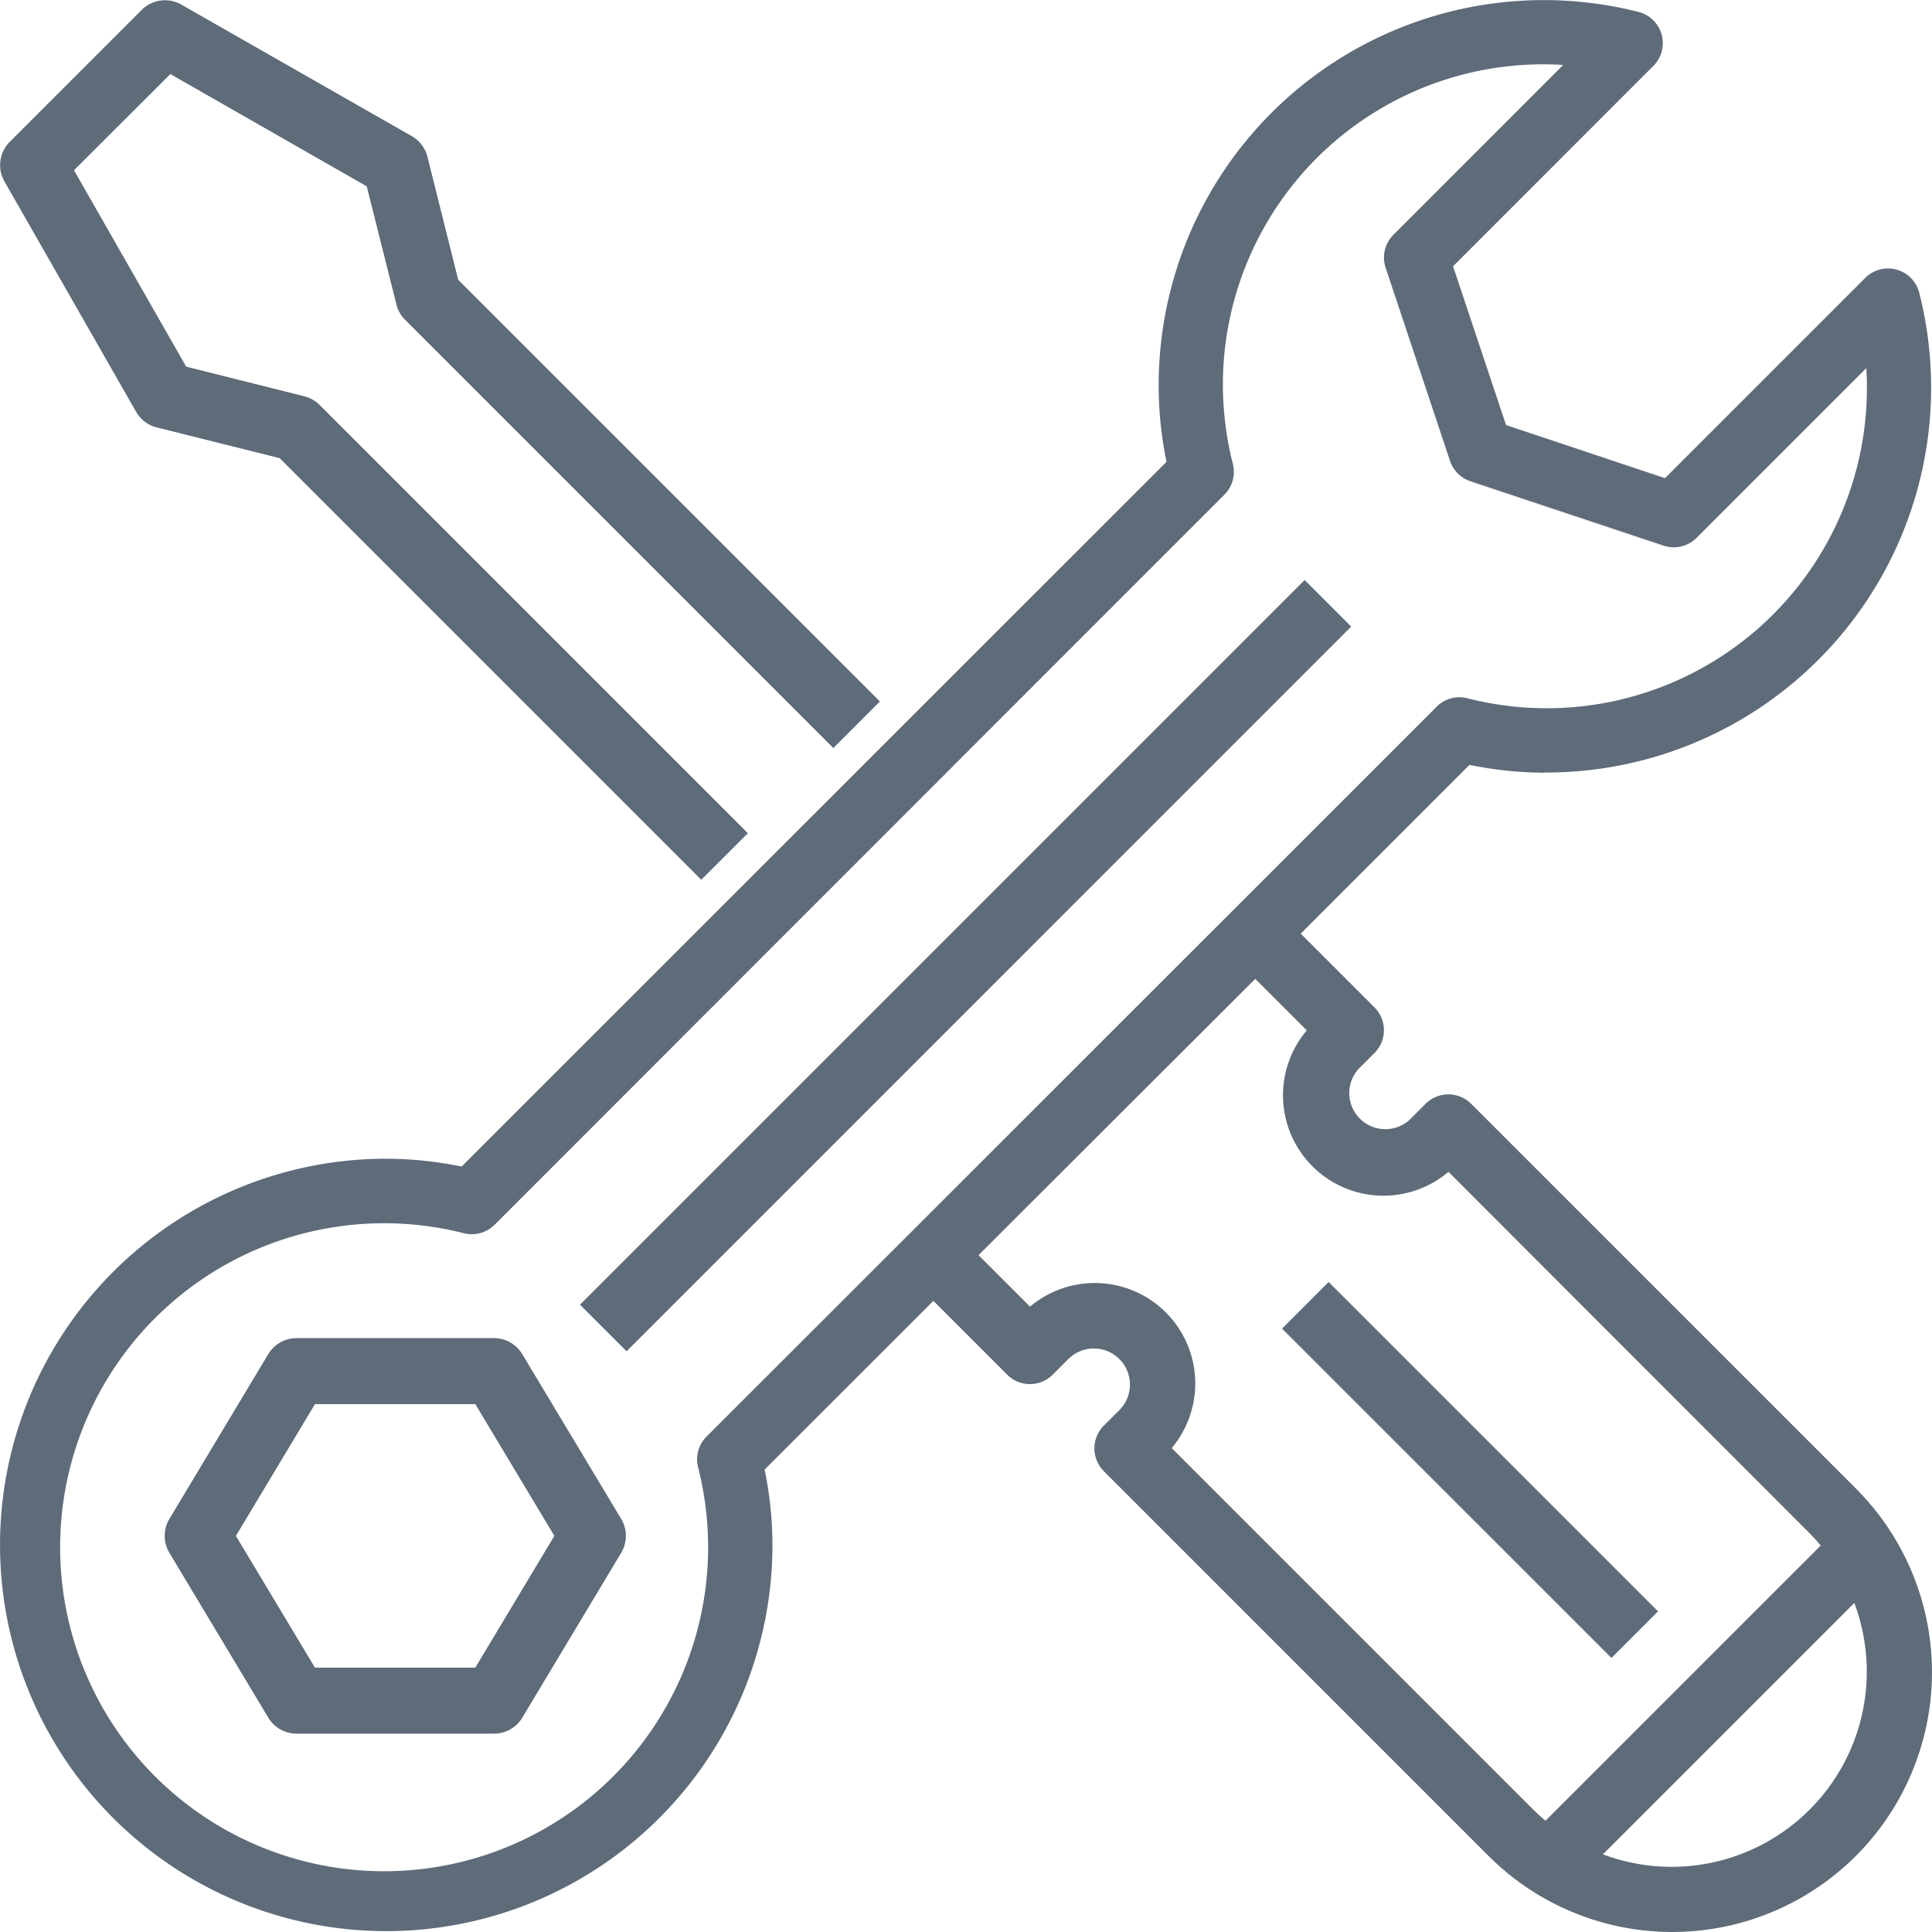 <svg xmlns="http://www.w3.org/2000/svg" width="60" height="60" viewBox="0 0 60 60">
  <g id="customer-support" transform="translate(-0.274 0)">
    <path id="Path_4" data-name="Path 4" d="M.445,5.7,4.537,12.86a1.022,1.022,0,0,0,.639.485l3.818.954L22.088,27.393l1.447-1.446-13.3-13.3a1.02,1.02,0,0,0-.475-.269l-3.668-.92-3.484-6.1L5.6,2.371l6.1,3.487.921,3.668a1.02,1.02,0,0,0,.269.476l13.3,13.3,1.446-1.447L14.54,8.761l-.954-3.816A1.025,1.025,0,0,0,13.1,4.3L5.939.213A1.023,1.023,0,0,0,4.712.377L.62,4.47A1.023,1.023,0,0,0,.445,5.7Zm0,0" transform="translate(-0.036 -0.071)" fill="#5e6b79"/>
    <path id="Path_5" data-name="Path 5" d="M197.933,175.166l-22.505,22.506-1.447-1.447,22.506-22.505Zm0,0" transform="translate(-155.696 -155.707)" fill="#5e6b79"/>
    <path id="Path_6" data-name="Path 6" d="M58.86,399.332a1.023,1.023,0,0,0-.877-.5H51.845a1.022,1.022,0,0,0-.877.5L47.9,404.446a1.023,1.023,0,0,0,0,1.054l3.069,5.115a1.023,1.023,0,0,0,.877.5h6.138a1.024,1.024,0,0,0,.877-.5l3.069-5.115a1.023,1.023,0,0,0,0-1.054ZM57.4,409.065h-4.98l-2.455-4.092,2.455-4.092H57.4l2.455,4.092Zm0,0" transform="translate(-42.365 -357.275)" fill="#5e6b79"/>
    <path id="Path_7" data-name="Path 7" d="M48.253,23.991A11.953,11.953,0,0,0,59.88,9.1,1,1,0,0,0,58.2,8.632L51.982,14.85,47.045,13.2,45.4,8.269l6.222-6.223A1,1,0,0,0,51.152.369,11.958,11.958,0,0,0,36.258,12a11.732,11.732,0,0,0,.243,2.342L14.61,36.228a11.793,11.793,0,0,0-2.342-.243A11.994,11.994,0,1,0,24.263,47.98a11.762,11.762,0,0,0-.243-2.342L29.261,40.4l2.292,2.292a1,1,0,0,0,1.414,0l.5-.5a1.121,1.121,0,0,1,1.587,1.583l0,0-.5.5a1,1,0,0,0,0,1.413L46.476,57.611A8.067,8.067,0,1,0,57.936,46.254l-.051-.052L45.961,34.279a1,1,0,0,0-1.413,0l-.5.5A1.121,1.121,0,0,1,42.461,33.2l0,0,.5-.5a1,1,0,0,0,0-1.413l-2.292-2.292,5.241-5.241a11.762,11.762,0,0,0,2.342.243Zm3.927,33.985a6.074,6.074,0,0,1-2.126-.388l7.807-7.807a6.062,6.062,0,0,1-5.681,8.195ZM40.857,32a3.119,3.119,0,0,0,4.4,4.392L56.472,47.616c.122.122.236.251.346.382l-8.546,8.546c-.131-.11-.26-.224-.382-.346L36.663,44.971a3.12,3.12,0,0,0-4.4-4.392l-1.6-1.6L39.257,30.4Zm4.036-10.053L22.217,44.614a1,1,0,0,0-.264.95A10.062,10.062,0,1,1,14.685,38.3a1.008,1.008,0,0,0,.95-.264L38.3,15.361a1,1,0,0,0,.263-.949A9.947,9.947,0,0,1,48.821,2.017L43.548,7.292a1,1,0,0,0-.242,1.022l2,6a1,1,0,0,0,.633.632l6,2a1,1,0,0,0,1.022-.241l5.273-5.273c.012.191.018.38.018.567a9.944,9.944,0,0,1-12.412,9.685,1,1,0,0,0-.95.263h.005Zm0,0" fill="#5e6b79"/>
    <path id="Path_8" data-name="Path 8" d="M394.566,392.854,393.12,394.3,382.89,384.072l1.446-1.447Zm0,0" transform="translate(-342.801 -342.811)" fill="#5e6b79"/>
  </g>
</svg>

